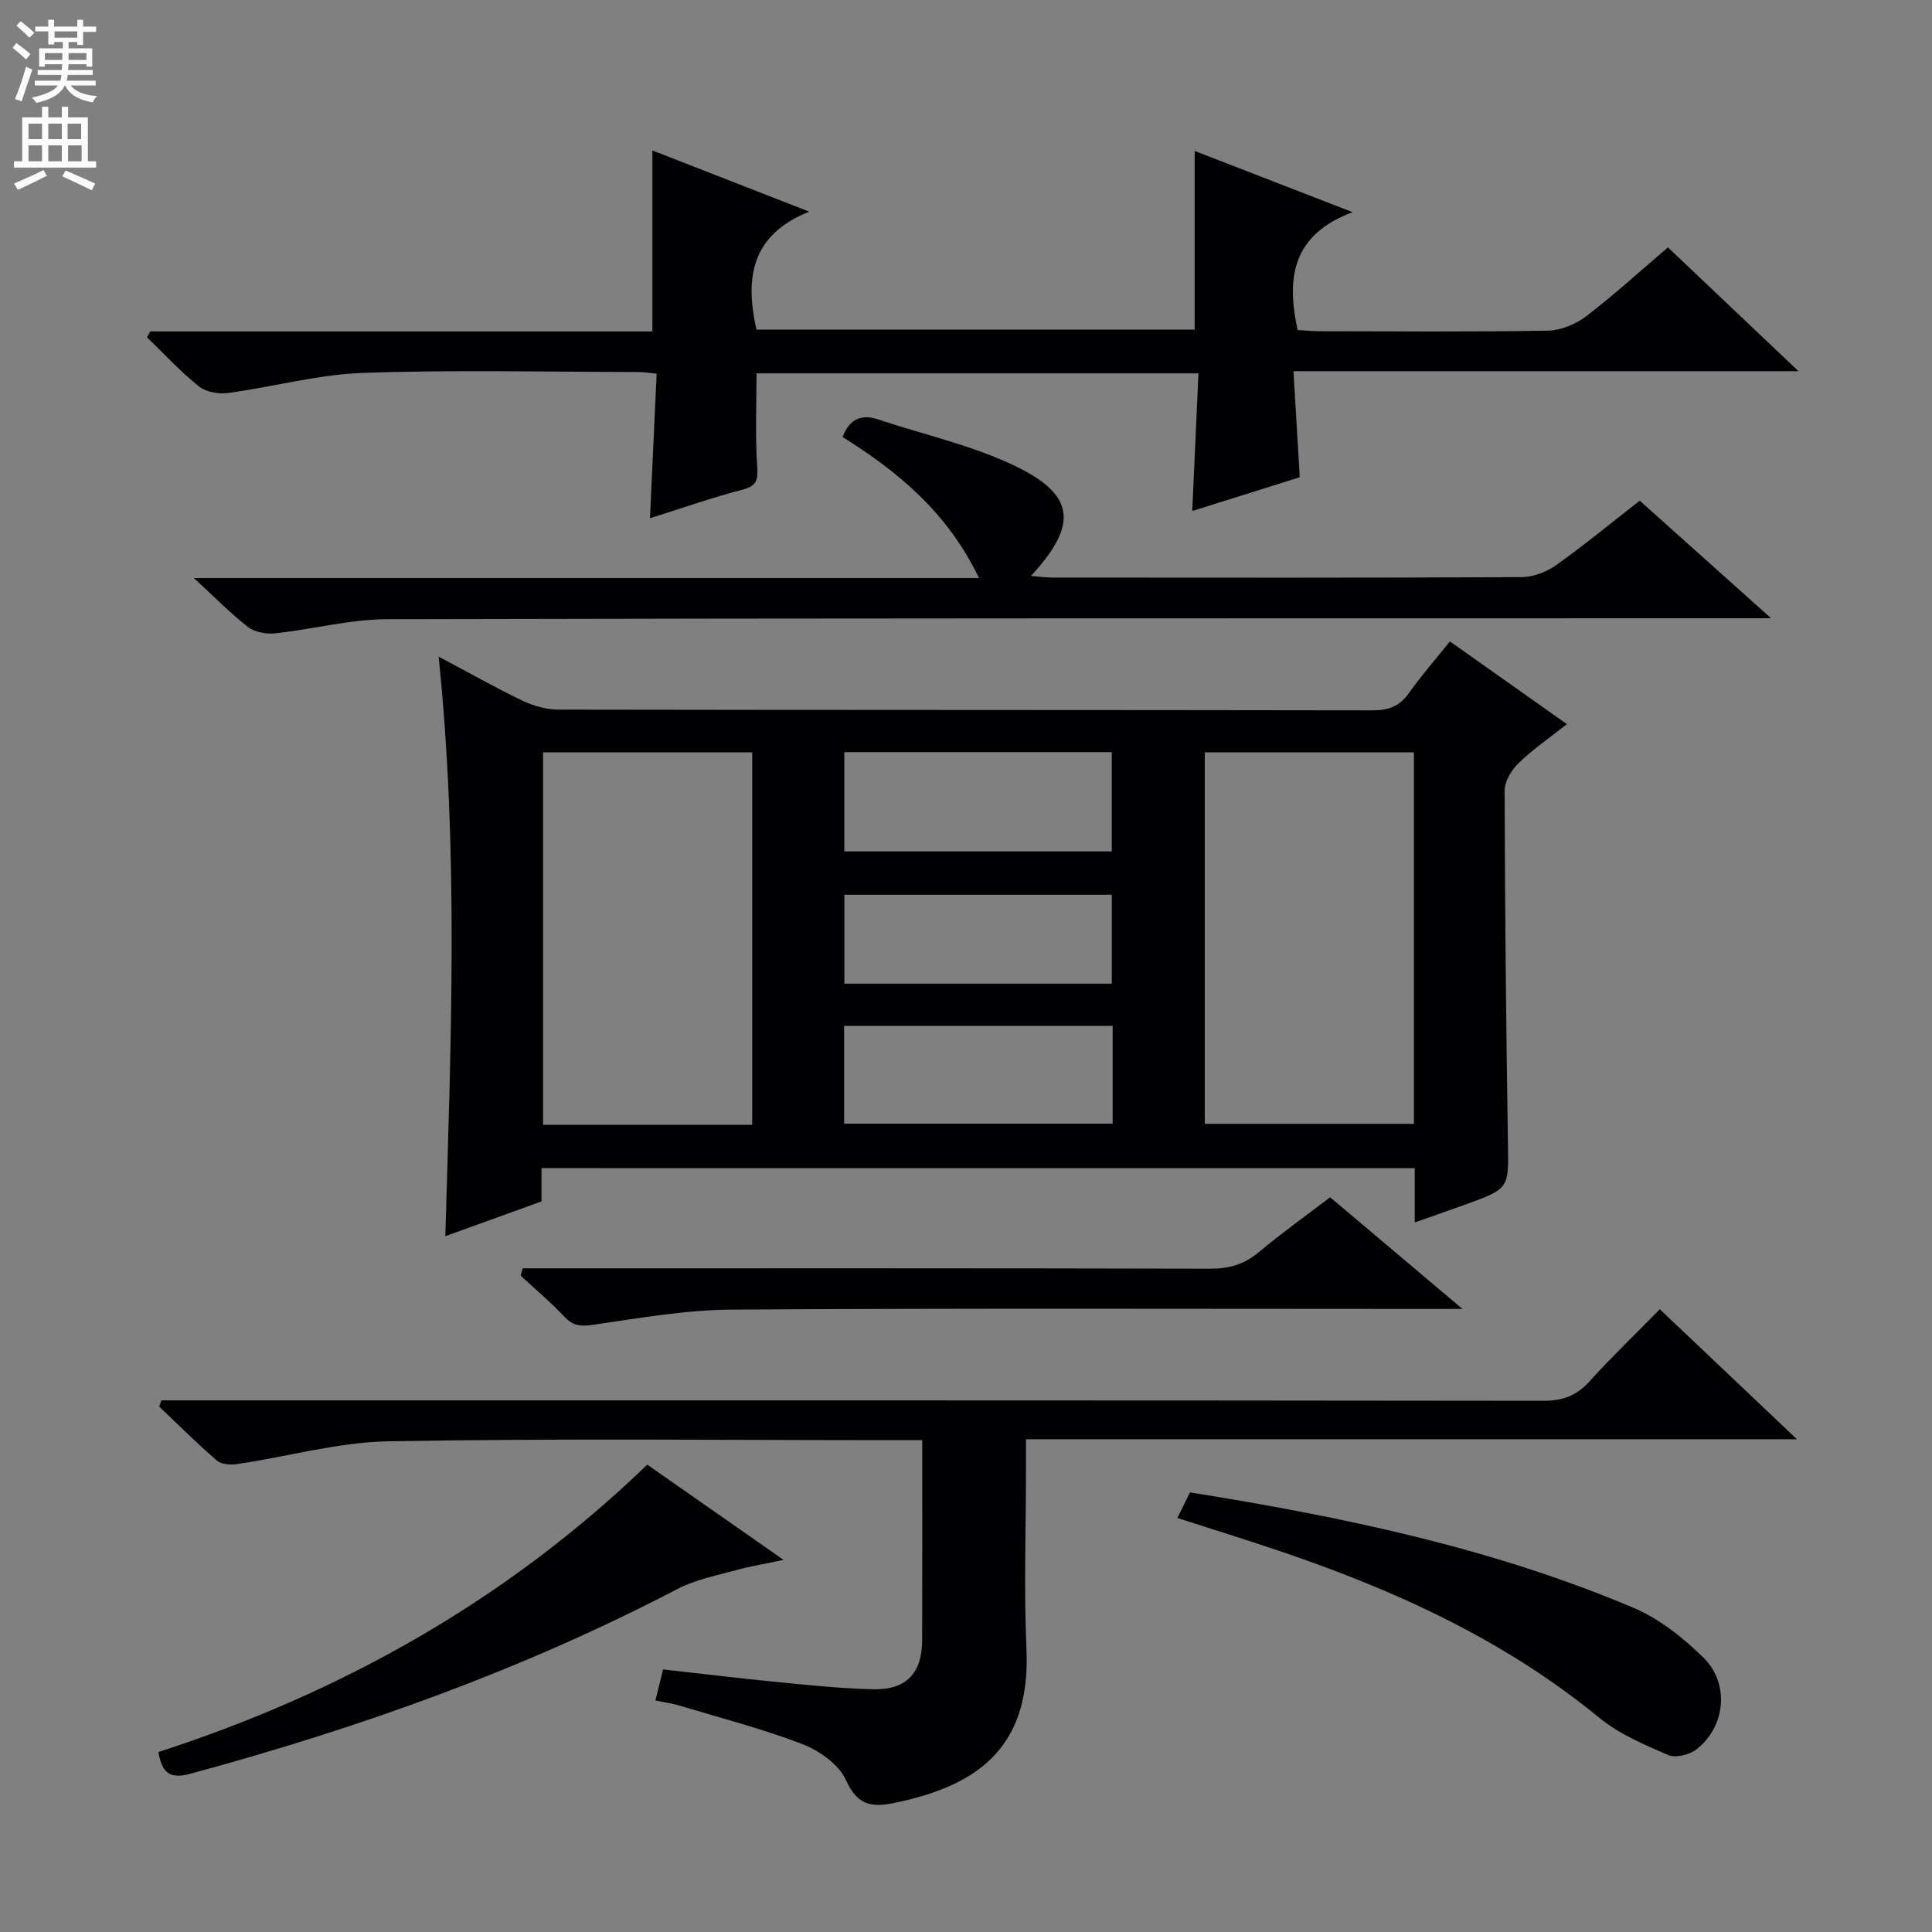 <svg enable-background="new 0 0 400 400" viewBox="0 0 400 400" xmlns="http://www.w3.org/2000/svg"><rect x="0" y="0" width="400" height="400" fill="#808080" stroke="none"/><g fill="#010103"><path d="m112.11 241.85v6.89c-6.53 2.36-13.02 4.71-19.91 7.2 1.15-39.95 2.8-79.56-1.39-120 6.24 3.31 11.68 6.41 17.32 9.11 2.3 1.1 5.01 1.87 7.54 1.87 56.14.1 112.29.05 168.43.15 3.29.01 5.62-.77 7.56-3.52 2.58-3.65 5.54-7.02 8.53-10.75 8.05 5.69 15.85 11.21 24.22 17.13-3.65 2.88-7.06 5.21-9.99 8.05-1.47 1.42-2.9 3.77-2.9 5.69.06 24.3.3 48.61.68 72.91.15 9.49.38 9.49-8.96 12.86-3.25 1.17-6.52 2.31-10.33 3.65 0-2.27 0-4.05 0-5.83 0-1.66 0-3.31 0-5.4-60.26-.01-120.28-.01-180.8-.01zm43.62-8.98c0-25.91 0-51.33 0-77.1-14.55 0-28.93 0-43.29 0v77.1zm93.71-77.11v76.92h43.29c0-25.73 0-51.15 0-76.92-14.54 0-28.92 0-43.29 0zm-74.63-.04v20.55h55.37c0-7.02 0-13.72 0-20.55-18.65 0-36.89 0-55.37 0zm55.55 56.67c-18.76 0-36.99 0-55.59 0v20.25h55.59c0-6.8 0-13.23 0-20.25zm-55.54-27.14v18.41h55.37c0-6.32 0-12.36 0-18.41-18.68 0-36.95 0-55.37 0z"/><path d="m246.84 105.8c.45-10.03.86-19.11 1.29-28.5-30.88 0-61.13 0-91.5 0 0 6.34-.28 12.77.13 19.15.18 2.83.02 4.14-3.04 4.93-6.23 1.62-12.33 3.77-19.15 5.91.47-10.22.92-19.91 1.38-29.92-1.61-.15-2.72-.35-3.83-.35-19-.02-38.02-.48-56.99.19-9.35.33-18.61 2.9-27.95 4.16-1.94.26-4.54-.21-6.01-1.38-3.82-3.07-7.18-6.72-10.72-10.14.21-.41.42-.82.63-1.23h103.99c0-12.85 0-25.07 0-37.47 10.03 3.91 20.49 8 32.47 12.67-12.13 4.85-13.31 13.85-10.92 24.42h90.72c0-12.3 0-24.23 0-36.99 10.31 4 20.67 8.01 32.71 12.68-12.47 4.64-13.77 13.52-11.39 24.4 1.28.07 3.02.25 4.76.25 15.67.02 31.34.15 47-.12 2.69-.05 5.77-1.29 7.94-2.95 5.79-4.42 11.18-9.36 16.97-14.29 8.95 8.48 17.61 16.7 27.03 25.63-35.18 0-69.51 0-104.56 0 .45 7.54.86 14.44 1.3 21.96-7.14 2.24-14.34 4.5-22.26 6.99z"/><path d="m135.7 352.06c.59-2.38 1.01-4.11 1.58-6.42 8.11.9 16.13 1.88 24.18 2.66 6.45.63 12.92 1.31 19.39 1.44 6.81.14 10.05-3.33 10.07-10.16.05-13.62.02-27.23.02-41.41-2.33 0-4.11 0-5.9 0-34.83 0-69.67-.38-104.49.23-10.48.18-20.9 3.15-31.37 4.71-1.38.21-3.3.11-4.24-.69-4.14-3.56-8.02-7.44-11.99-11.2.16-.43.32-.86.47-1.29h5.66c93.49 0 186.98-.03 280.47.09 4.02 0 6.87-1.06 9.55-4.03 4.56-5.04 9.48-9.76 14.55-14.92 9.4 8.91 18.43 17.46 28.39 26.91-53.72 0-106.34 0-159.62 0v6.06c0 12.5-.45 25.02.1 37.49.94 21.33-11.48 28.22-26.39 31.55-4.85 1.08-8.39 1.31-10.96-4.48-1.43-3.23-5.46-6.11-8.97-7.47-8.32-3.21-17.01-5.44-25.57-8.02-1.4-.42-2.86-.61-4.93-1.05z"/><path d="m339.49 103.66c9.01 8.07 17.61 15.77 27.19 24.34-3.21 0-5.13 0-7.06 0-93.15.02-186.29-.03-279.44.2-7.72.02-15.42 2.09-23.16 2.92-1.84.2-4.23-.2-5.63-1.28-3.63-2.79-6.85-6.11-11.25-10.16h162.55c-6.49-13.54-16.7-21.98-28.25-29.21 1.43-3.62 3.75-4.84 7.41-3.62 9.25 3.09 18.93 5.23 27.7 9.33 13.08 6.11 13.85 12.28 3.89 23.07 1.79.14 3.17.33 4.56.33 32.33.02 64.65.07 96.98-.09 2.42-.01 5.18-1.06 7.18-2.47 5.83-4.14 11.35-8.71 17.33-13.36z"/><path d="m275.39 247.88c9.05 7.63 17.67 14.91 27.4 23.12-2.98 0-4.69 0-6.4 0-48.29 0-96.58-.17-144.87.14-9.54.06-19.1 1.75-28.59 3.13-2.58.38-4.21.32-6.05-1.63-2.84-3.02-6.03-5.7-9.08-8.52.14-.51.29-1.02.43-1.53h5.5c45.63 0 91.25-.04 136.88.08 3.9.01 6.99-.9 9.98-3.4 4.72-3.94 9.73-7.52 14.8-11.39z"/><path d="m134.01 303.24c9.22 6.44 18.16 12.69 28.22 19.72-3.98.84-6.91 1.31-9.75 2.1-4.1 1.14-8.44 1.95-12.16 3.89-32.08 16.75-65.9 28.8-100.75 38.24-3.98 1.08-5.97.38-6.77-4.45 37.87-12.27 72.06-31.37 101.21-59.5z"/><path d="m243.76 314.28c.98-1.99 1.76-3.58 2.61-5.3 31.53 5.05 62.5 11.48 91.85 23.91 5.33 2.26 10.24 6.18 14.43 10.27 5.51 5.38 4.62 14.3-1.39 19.01-1.45 1.13-4.32 1.86-5.86 1.2-4.98-2.15-10.19-4.36-14.32-7.75-19.74-16.19-42.45-26.5-66.37-34.57-6.74-2.28-13.55-4.39-20.95-6.77z"/></g><path d="m2.6 9.9.8-1c.9.7 1.9 1.4 2.9 2.3l-.9 1.1c-1.1-1-2-1.8-2.8-2.4zm.5 10.6c.9-2.1 1.6-4.3 2.3-6.7.4.2.8.4 1.3.6-.7 2.1-1.5 4.3-2.2 6.6zm.3-15.2.9-.9c1 .8 2 1.6 2.8 2.4l-1 1c-.9-.9-1.8-1.7-2.7-2.5zm12.6-1.2h1.2v1.4h2.7v1.1h-2.7v2.7h-1.2v-.6h-1.8v1.3h4.9v3.8h-1.2v-.5h-3.7c0 .4-.1.9-.1 1.2h5.1v1h-5.2c0 .5-.1.9-.2 1.2h6v1h-5.2c1.1 1.3 2.9 2 5.5 2.2-.4.4-.7.8-.9 1.3-2.9-.5-4.8-1.6-5.7-3.5h-.1c-.8 1.7-2.7 2.9-5.9 3.6-.2-.4-.6-.8-.9-1.1 2.8-.6 4.6-1.4 5.4-2.5h-4.8v-1h5.3c.1-.3.2-.7.2-1.2h-4.9v-1h5c0-.4 0-.8.1-1.2h-3.6v.5h-1.2v-3.8h4.9v-1.3h-1.8v.5h-1.2v-2.7h-2.7v-1h2.7v-1.4h1.2v1.4h4.8zm-6.7 8.3h3.6c0-.4 0-.9 0-1.4h-3.6zm1.9-4.6h4.8v-1.3h-4.7v1.3zm6.7 3.2h-3.7v1.4h3.7z" fill="#fcfafa"/><path d="m8.7 22.1h1.3v2.2h2.8v-2.2h1.3v2.2h4.1v9.1h1.7v1.3h-17v-1.3h1.7v-9.1h4.1zm.3 13.1.7 1.2c-1.8.9-3.8 1.9-6 2.9-.2-.4-.5-.8-.8-1.3 2.3-1 4.4-1.9 6.1-2.8zm-3.1-6.4h2.8v-3.2h-2.8zm0 4.6h2.8v-3.3h-2.8zm4.1-4.6h2.8v-3.2h-2.8zm0 4.6h2.8v-3.3h-2.8zm3.6 1.9c2.1.9 4.1 1.8 6.1 2.7l-.7 1.4c-2.2-1.1-4.2-2-6.1-2.9zm3.2-9.7h-2.8v3.2h2.8zm-2.7 7.8h2.8v-3.3h-2.8z" fill="#fcfafa"/></svg>